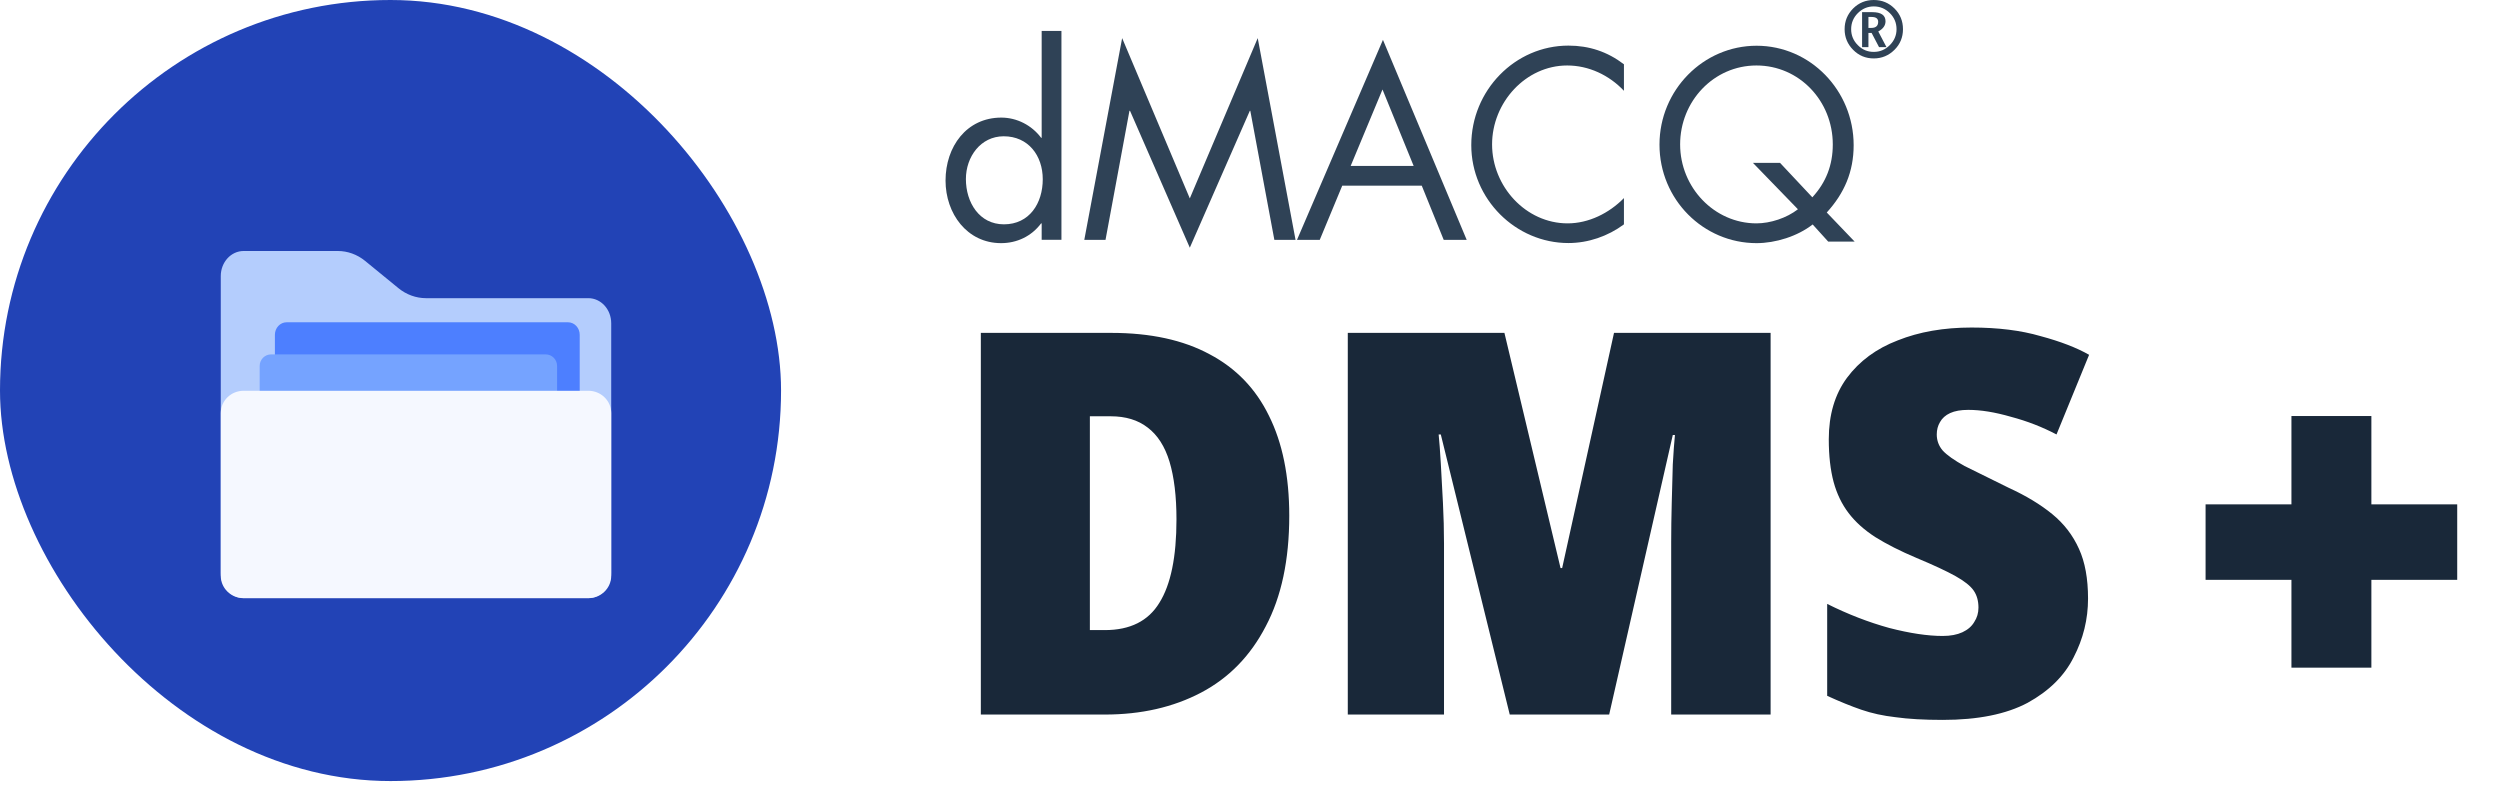 <svg width="78" height="25" viewBox="0 0 78 25" fill="none" xmlns="http://www.w3.org/2000/svg">
<rect width="24.369" height="24.369" rx="12.185" fill="#2243B6"/>
<g filter="url(#filter0_d_381_2916)">
<path d="M11.638 7.931L10.594 7.077C10.346 6.876 10.049 6.769 9.742 6.769H6.806C6.411 6.769 6.092 7.119 6.092 7.552V16.817C6.092 17.25 6.411 17.6 6.806 17.6H17.56C17.955 17.6 18.274 17.25 18.274 16.817V9.024C18.274 8.591 17.955 8.241 17.56 8.241H12.49C12.183 8.239 11.886 8.132 11.638 7.931Z" fill="#B4CDFD"/>
<path d="M8.147 8.993H16.925C17.128 8.993 17.291 9.168 17.291 9.384V14.604C17.291 14.82 17.128 14.995 16.925 14.995H8.147C7.945 14.995 7.781 14.82 7.781 14.604V9.384C7.781 9.168 7.945 8.993 8.147 8.993Z" fill="#4D7FFF"/>
<path d="M7.663 9.995H16.228C16.426 9.995 16.585 10.155 16.585 10.355V15.157C16.585 15.356 16.426 15.517 16.228 15.517H7.663C7.465 15.517 7.306 15.356 7.306 15.157V10.355C7.306 10.155 7.465 9.995 7.663 9.995Z" fill="#75A3FF"/>
<path d="M6.806 11.13H17.56C17.955 11.13 18.274 11.441 18.274 11.826V16.904C18.274 17.289 17.955 17.6 17.56 17.6H6.806C6.411 17.6 6.092 17.289 6.092 16.904V11.826C6.092 11.441 6.411 11.13 6.806 11.13Z" fill="#F5F8FF"/>
</g>
<path d="M32.5 6.969H32.483C32.182 7.372 31.729 7.586 31.234 7.586C30.17 7.586 29.501 6.661 29.501 5.634C29.501 4.577 30.156 3.669 31.241 3.669C31.725 3.669 32.189 3.906 32.483 4.299H32.5V0.966H33.117V7.481H32.5V6.969ZM30.136 5.587C30.136 6.315 30.552 6.999 31.323 6.999C32.118 6.999 32.534 6.342 32.534 5.593C32.534 4.851 32.08 4.252 31.316 4.252C30.596 4.252 30.136 4.892 30.136 5.587Z" fill="#2F4256"/>
<path d="M35.011 1.189L37.122 6.19L39.241 1.189L40.421 7.484H39.76L39.009 3.456H38.995L37.122 7.728L35.256 3.456H35.239L34.492 7.484H33.83L35.011 1.189Z" fill="#2F4256"/>
<path d="M41.878 5.793L41.176 7.484H40.466L43.148 1.243L45.761 7.484H45.044L44.359 5.793H41.878ZM43.134 2.792L42.141 5.177H44.106L43.134 2.792Z" fill="#2F4256"/>
<path d="M50.667 2.833C50.203 2.341 49.565 2.043 48.897 2.043C47.603 2.043 46.553 3.195 46.553 4.506C46.553 5.817 47.607 6.969 48.91 6.969C49.565 6.969 50.203 6.654 50.667 6.18V7C50.166 7.372 49.551 7.583 48.934 7.583C47.293 7.583 45.904 6.217 45.904 4.527C45.904 2.819 47.269 1.423 48.934 1.423C49.582 1.423 50.152 1.613 50.667 2.006V2.833Z" fill="#2F4256"/>
<path d="M56.555 7.003C56.078 7.376 55.392 7.586 54.805 7.586C53.147 7.586 51.776 6.227 51.776 4.513C51.776 2.805 53.147 1.427 54.805 1.427C56.483 1.427 57.834 2.826 57.834 4.53C57.834 5.36 57.541 6.031 56.995 6.63L57.865 7.538H57.04L56.555 7.003ZM56.545 6.156C56.975 5.688 57.183 5.146 57.183 4.506C57.183 3.148 56.136 2.043 54.802 2.043C53.468 2.043 52.42 3.158 52.42 4.506C52.42 5.848 53.485 6.969 54.802 6.969C55.235 6.969 55.743 6.803 56.095 6.529L54.692 5.082H55.538L56.545 6.156Z" fill="#2F4256"/>
<path d="M58.462 1.823C58.21 1.823 57.995 1.735 57.818 1.555C57.64 1.375 57.552 1.162 57.552 0.911C57.552 0.657 57.64 0.444 57.818 0.264C57.995 0.088 58.21 0 58.462 0C58.715 0 58.93 0.088 59.107 0.264C59.285 0.44 59.373 0.657 59.373 0.911C59.373 1.162 59.285 1.379 59.107 1.555C58.93 1.731 58.715 1.823 58.462 1.823ZM58.462 1.619C58.657 1.619 58.821 1.548 58.961 1.409C59.1 1.27 59.172 1.104 59.172 0.911C59.172 0.718 59.104 0.549 58.964 0.41C58.824 0.271 58.657 0.2 58.462 0.2C58.268 0.2 58.104 0.271 57.964 0.41C57.825 0.549 57.756 0.718 57.756 0.911C57.756 1.104 57.825 1.27 57.964 1.409C58.104 1.552 58.268 1.619 58.462 1.619ZM58.097 1.467V0.379H58.411C58.691 0.379 58.828 0.474 58.828 0.664C58.828 0.796 58.752 0.901 58.602 0.982L58.858 1.47H58.626L58.394 1.027H58.295V1.47H58.097V1.467ZM58.295 0.871H58.384C58.527 0.871 58.599 0.806 58.599 0.681C58.599 0.579 58.531 0.529 58.391 0.529H58.295V0.871Z" fill="#2F4256"/>
<path d="M40.225 16.09C40.225 17.469 39.98 18.619 39.491 19.542C39.013 20.465 38.34 21.154 37.473 21.61C36.605 22.066 35.605 22.294 34.471 22.294H30.602V10.386H34.671C35.894 10.386 36.917 10.608 37.74 11.053C38.562 11.487 39.179 12.126 39.591 12.971C40.013 13.816 40.225 14.856 40.225 16.09ZM36.706 16.207C36.706 15.484 36.633 14.884 36.489 14.405C36.344 13.927 36.116 13.572 35.805 13.338C35.505 13.105 35.121 12.988 34.654 12.988H34.004V19.659H34.471C35.26 19.659 35.827 19.375 36.172 18.808C36.528 18.241 36.706 17.374 36.706 16.207ZM47.104 22.294L44.953 13.555H44.886C44.909 13.777 44.931 14.078 44.953 14.456C44.975 14.834 44.998 15.245 45.02 15.69C45.042 16.123 45.053 16.546 45.053 16.957V22.294H42.051V10.386H46.938L48.689 17.724H48.739L50.357 10.386H55.243V22.294H52.141V16.907C52.141 16.529 52.147 16.129 52.158 15.706C52.169 15.273 52.18 14.867 52.191 14.489C52.213 14.1 52.236 13.794 52.258 13.572H52.191L50.206 22.294H47.104ZM65.147 18.675C65.147 19.32 64.997 19.931 64.697 20.509C64.408 21.088 63.93 21.56 63.263 21.927C62.595 22.283 61.712 22.461 60.611 22.461C60.033 22.461 59.543 22.433 59.143 22.377C58.754 22.333 58.398 22.255 58.076 22.144C57.753 22.033 57.398 21.888 57.008 21.71V18.842C57.653 19.164 58.298 19.414 58.943 19.592C59.588 19.759 60.144 19.842 60.611 19.842C60.855 19.842 61.061 19.803 61.228 19.726C61.395 19.648 61.517 19.542 61.595 19.409C61.684 19.275 61.728 19.125 61.728 18.958C61.728 18.747 61.678 18.569 61.578 18.425C61.478 18.28 61.289 18.13 61.011 17.974C60.733 17.819 60.327 17.63 59.794 17.407C59.293 17.196 58.865 16.979 58.509 16.757C58.165 16.535 57.887 16.285 57.675 16.006C57.464 15.729 57.309 15.406 57.209 15.039C57.108 14.661 57.058 14.216 57.058 13.705C57.058 12.938 57.248 12.299 57.626 11.787C58.015 11.264 58.543 10.875 59.21 10.62C59.877 10.353 60.644 10.219 61.511 10.219C62.334 10.219 63.051 10.308 63.663 10.486C64.285 10.653 64.791 10.848 65.18 11.07L64.163 13.555C63.718 13.321 63.246 13.138 62.745 13.005C62.245 12.86 61.8 12.788 61.411 12.788C61.178 12.788 60.989 12.821 60.844 12.888C60.7 12.954 60.594 13.049 60.527 13.171C60.461 13.283 60.427 13.41 60.427 13.555C60.427 13.744 60.489 13.911 60.611 14.055C60.744 14.2 60.972 14.361 61.294 14.539C61.628 14.706 62.09 14.934 62.679 15.223C63.212 15.467 63.663 15.74 64.03 16.04C64.397 16.34 64.674 16.701 64.864 17.124C65.052 17.535 65.147 18.052 65.147 18.675Z" fill="#192839"/>
<path d="M76.665 18.091H73.987V20.831H71.493V18.091H68.814V15.736H71.493V12.98H73.987V15.736H76.665V18.091Z" fill="#192839"/>
<defs>
<filter id="filter0_d_381_2916" x="6.092" y="6.769" width="12.978" height="11.892" filterUnits="userSpaceOnUse" color-interpolation-filters="sRGB">
<feFlood flood-opacity="0" result="BackgroundImageFix"/>
<feColorMatrix in="SourceAlpha" type="matrix" values="0 0 0 0 0 0 0 0 0 0 0 0 0 0 0 0 0 0 127 0" result="hardAlpha"/>
<feOffset dx="0.796" dy="1.062"/>
<feComposite in2="hardAlpha" operator="out"/>
<feColorMatrix type="matrix" values="0 0 0 0 0.031 0 0 0 0 0.136 0 0 0 0 0.5 0 0 0 1 0"/>
<feBlend mode="normal" in2="BackgroundImageFix" result="effect1_dropShadow_381_2916"/>
<feBlend mode="normal" in="SourceGraphic" in2="effect1_dropShadow_381_2916" result="shape"/>
</filter>
</defs>
</svg>
